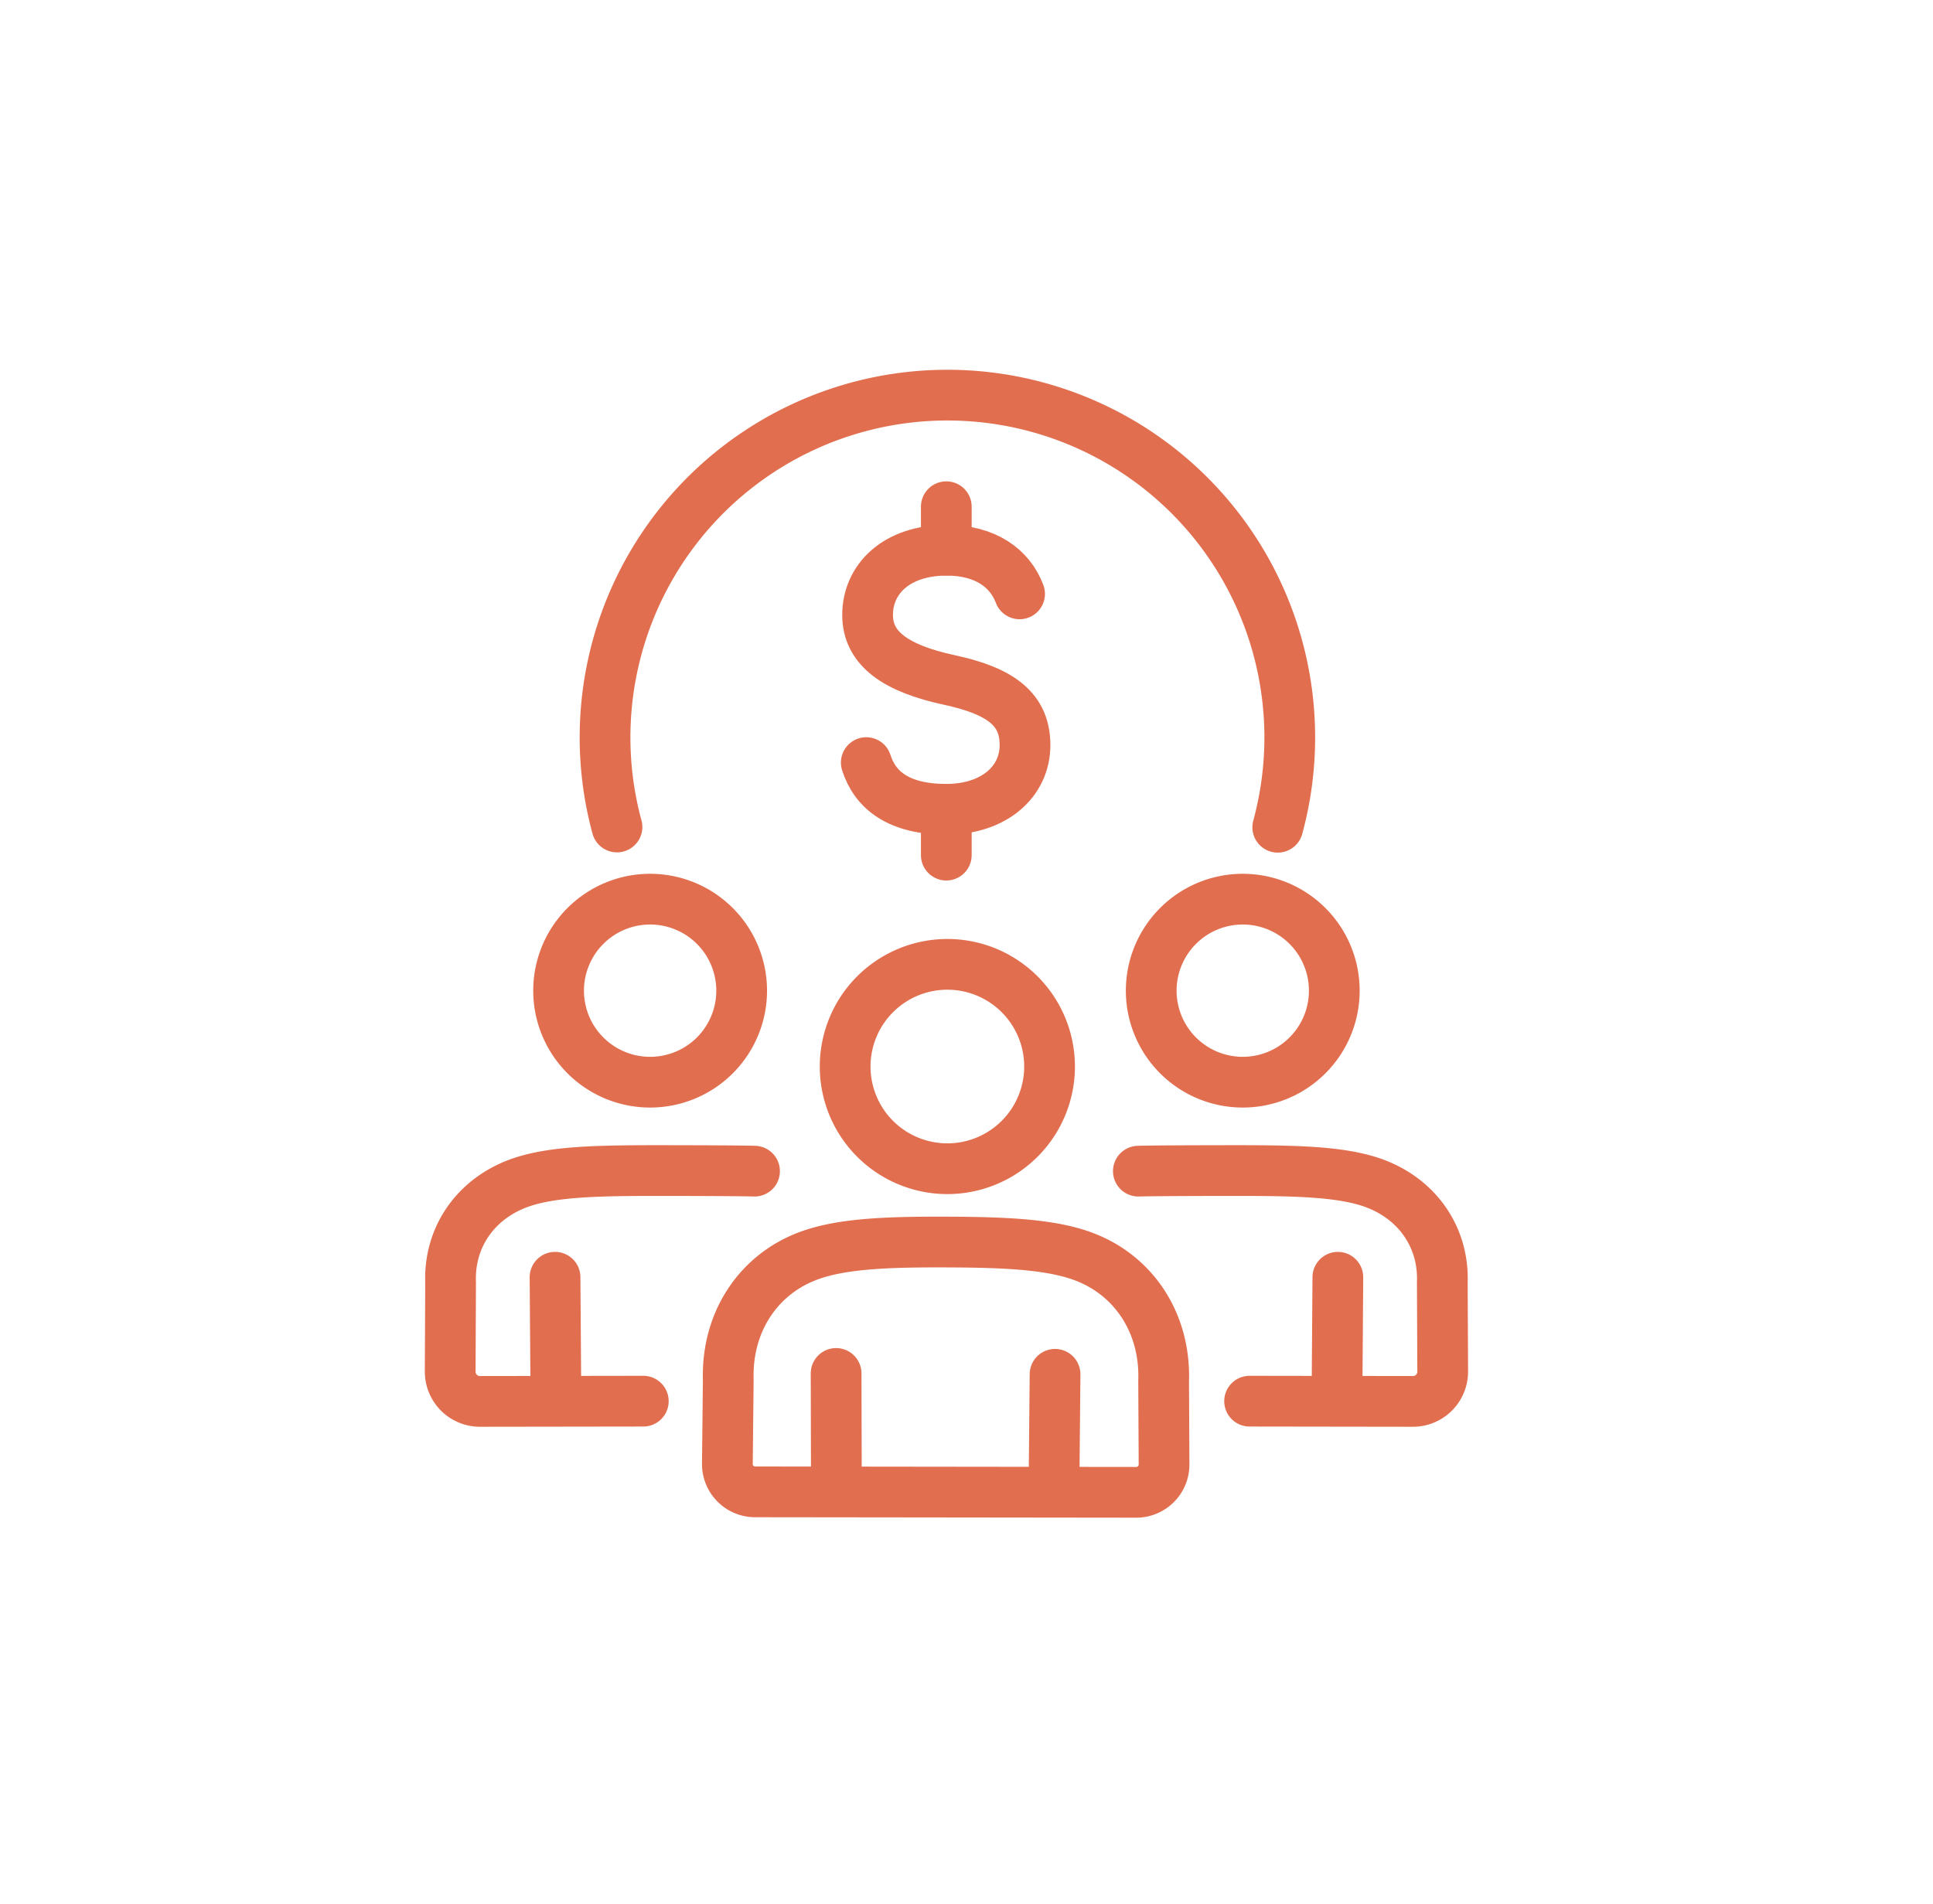 <svg xmlns="http://www.w3.org/2000/svg" xmlns:xlink="http://www.w3.org/1999/xlink" width="340" height="335" viewBox="0 0 340 335" fill="none">
  <defs>
    <clipPath id="clip-path">
      <rect id="Rectangle_140" data-name="Rectangle 140" width="204.494" height="213" transform="translate(-11 -7)" fill="none" stroke="#e16e4e" stroke-width="1"/>
    </clipPath>
    <clipPath id="clip-Financial_Management_Workforce">
      <rect width="340" height="335"/>
    </clipPath>
  </defs>
  <g id="Financial_Management_Workforce" data-name="Financial Management Workforce" clip-path="url(#clip-Financial_Management_Workforce)">
    <rect width="340" height="335"/>
    <g id="Group_66" data-name="Group 66" transform="translate(76.726 67)">
      <g id="Group_58" data-name="Group 58" clip-path="url(#clip-path)">
        <path id="Path_60" data-name="Path 60" d="M166.437,204.26a17.977,17.977,0,1,1-17.915-18.038A17.977,17.977,0,0,1,166.437,204.26Z" transform="translate(-58.553 -83.565)" fill="none" stroke="#e16e4e" stroke-linecap="round" stroke-linejoin="round" stroke-width="8.924"/>
        <path id="Path_61" data-name="Path 61" d="M97.782,318.792a4.887,4.887,0,0,1-4.881-4.938l.157-14.825c-.293-10.372,5.531-18.735,14.431-21.884,5.741-2.032,13.522-2.342,23.947-2.305s18.178.4,23.9,2.467c8.89,3.213,14.66,11.632,14.3,22.01l.074,14.643a4.887,4.887,0,0,1-4.892,4.911Z" transform="translate(-41.688 -123.33)" fill="none" stroke="#e16e4e" stroke-linecap="round" stroke-linejoin="round" stroke-width="8.924"/>
        <line id="Line_43" data-name="Line 43" x1="0.049" y1="20.506" transform="translate(70.34 174.626)" fill="none" stroke="#e16e4e" stroke-linecap="round" stroke-linejoin="round" stroke-width="8.924"/>
        <line id="Line_44" data-name="Line 44" x1="0.189" y2="20.35" transform="translate(108.661 174.779)" fill="none" stroke="#e16e4e" stroke-linecap="round" stroke-linejoin="round" stroke-width="8.924"/>
        <path id="Path_62" data-name="Path 62" d="M260.34,181.574a16.1,16.1,0,1,1-16.048-16.157A16.1,16.1,0,0,1,260.34,181.574Z" transform="translate(-102.374 -74.229)" fill="none" stroke="#e16e4e" stroke-linecap="round" stroke-linejoin="round" stroke-width="8.924"/>
        <path id="Path_63" data-name="Path 63" d="M39.05,181.574A16.1,16.1,0,1,0,55.1,165.417,16.1,16.1,0,0,0,39.05,181.574Z" transform="translate(-17.523 -74.229)" fill="none" stroke="#e16e4e" stroke-linecap="round" stroke-linejoin="round" stroke-width="8.924"/>
        <path id="Path_64" data-name="Path 64" d="M224.041,252.137c2.573-.093,16.615-.113,19.689-.1,9.2.033,16.068.326,21.129,1.995,7.858,2.592,12.961,9.381,12.642,17.746l.069,15.61a5.233,5.233,0,0,1-5.24,5.256l-28.724-.041" transform="translate(-100.536 -113.097)" fill="none" stroke="#e16e4e" stroke-linecap="round" stroke-linejoin="round" stroke-width="8.924"/>
        <line id="Line_45" data-name="Line 45" x1="0.152" y2="21.51" transform="translate(158.44 157.704)" fill="none" stroke="#e16e4e" stroke-linecap="round" stroke-linejoin="round" stroke-width="8.924"/>
        <path id="Path_65" data-name="Path 65" d="M57.991,252.137c-2.573-.093-16.615-.113-19.689-.1-9.2.033-16.068.326-21.129,1.995-7.858,2.592-12.961,9.381-12.642,17.746l-.069,15.61a5.233,5.233,0,0,0,5.24,5.256l28.724-.041" transform="translate(-2.002 -113.097)" fill="none" stroke="#e16e4e" stroke-linecap="round" stroke-linejoin="round" stroke-width="8.924"/>
        <line id="Line_46" data-name="Line 46" x2="0.152" y2="21.51" transform="translate(20.902 157.704)" fill="none" stroke="#e16e4e" stroke-linecap="round" stroke-linejoin="round" stroke-width="8.924"/>
        <path id="Path_66" data-name="Path 66" d="M164.191,61.739c-1.671-4.457-5.946-7.676-12.827-7.676-8.858,0-13.907,5.093-13.907,11.394,0,5.9,4.934,9.4,14.4,11.435,9.3,2,13.288,5.329,13.288,11.453,0,6.445-5.471,11.293-13.846,11.293s-12.532-3.367-14.073-8.217" transform="translate(-61.58 -24.26)" fill="none" stroke="#e16e4e" stroke-linecap="round" stroke-linejoin="round" stroke-width="8.924"/>
        <line id="Line_47" data-name="Line 47" y2="8.064" transform="translate(89.721 75.378)" fill="none" stroke="#e16e4e" stroke-linecap="round" stroke-linejoin="round" stroke-width="8.924"/>
        <line id="Line_48" data-name="Line 48" y2="7.659" transform="translate(89.721 22.143)" fill="none" stroke="#e16e4e" stroke-linecap="round" stroke-linejoin="round" stroke-width="8.924"/>
        <path id="Path_67" data-name="Path 67" d="M172.2,80.538a60.218,60.218,0,1,0-116.227-.045" transform="translate(-24.177 -2.002)" fill="none" stroke="#e16e4e" stroke-linecap="round" stroke-linejoin="round" stroke-width="8.924"/>
      </g>
    </g>
  </g>
</svg>
